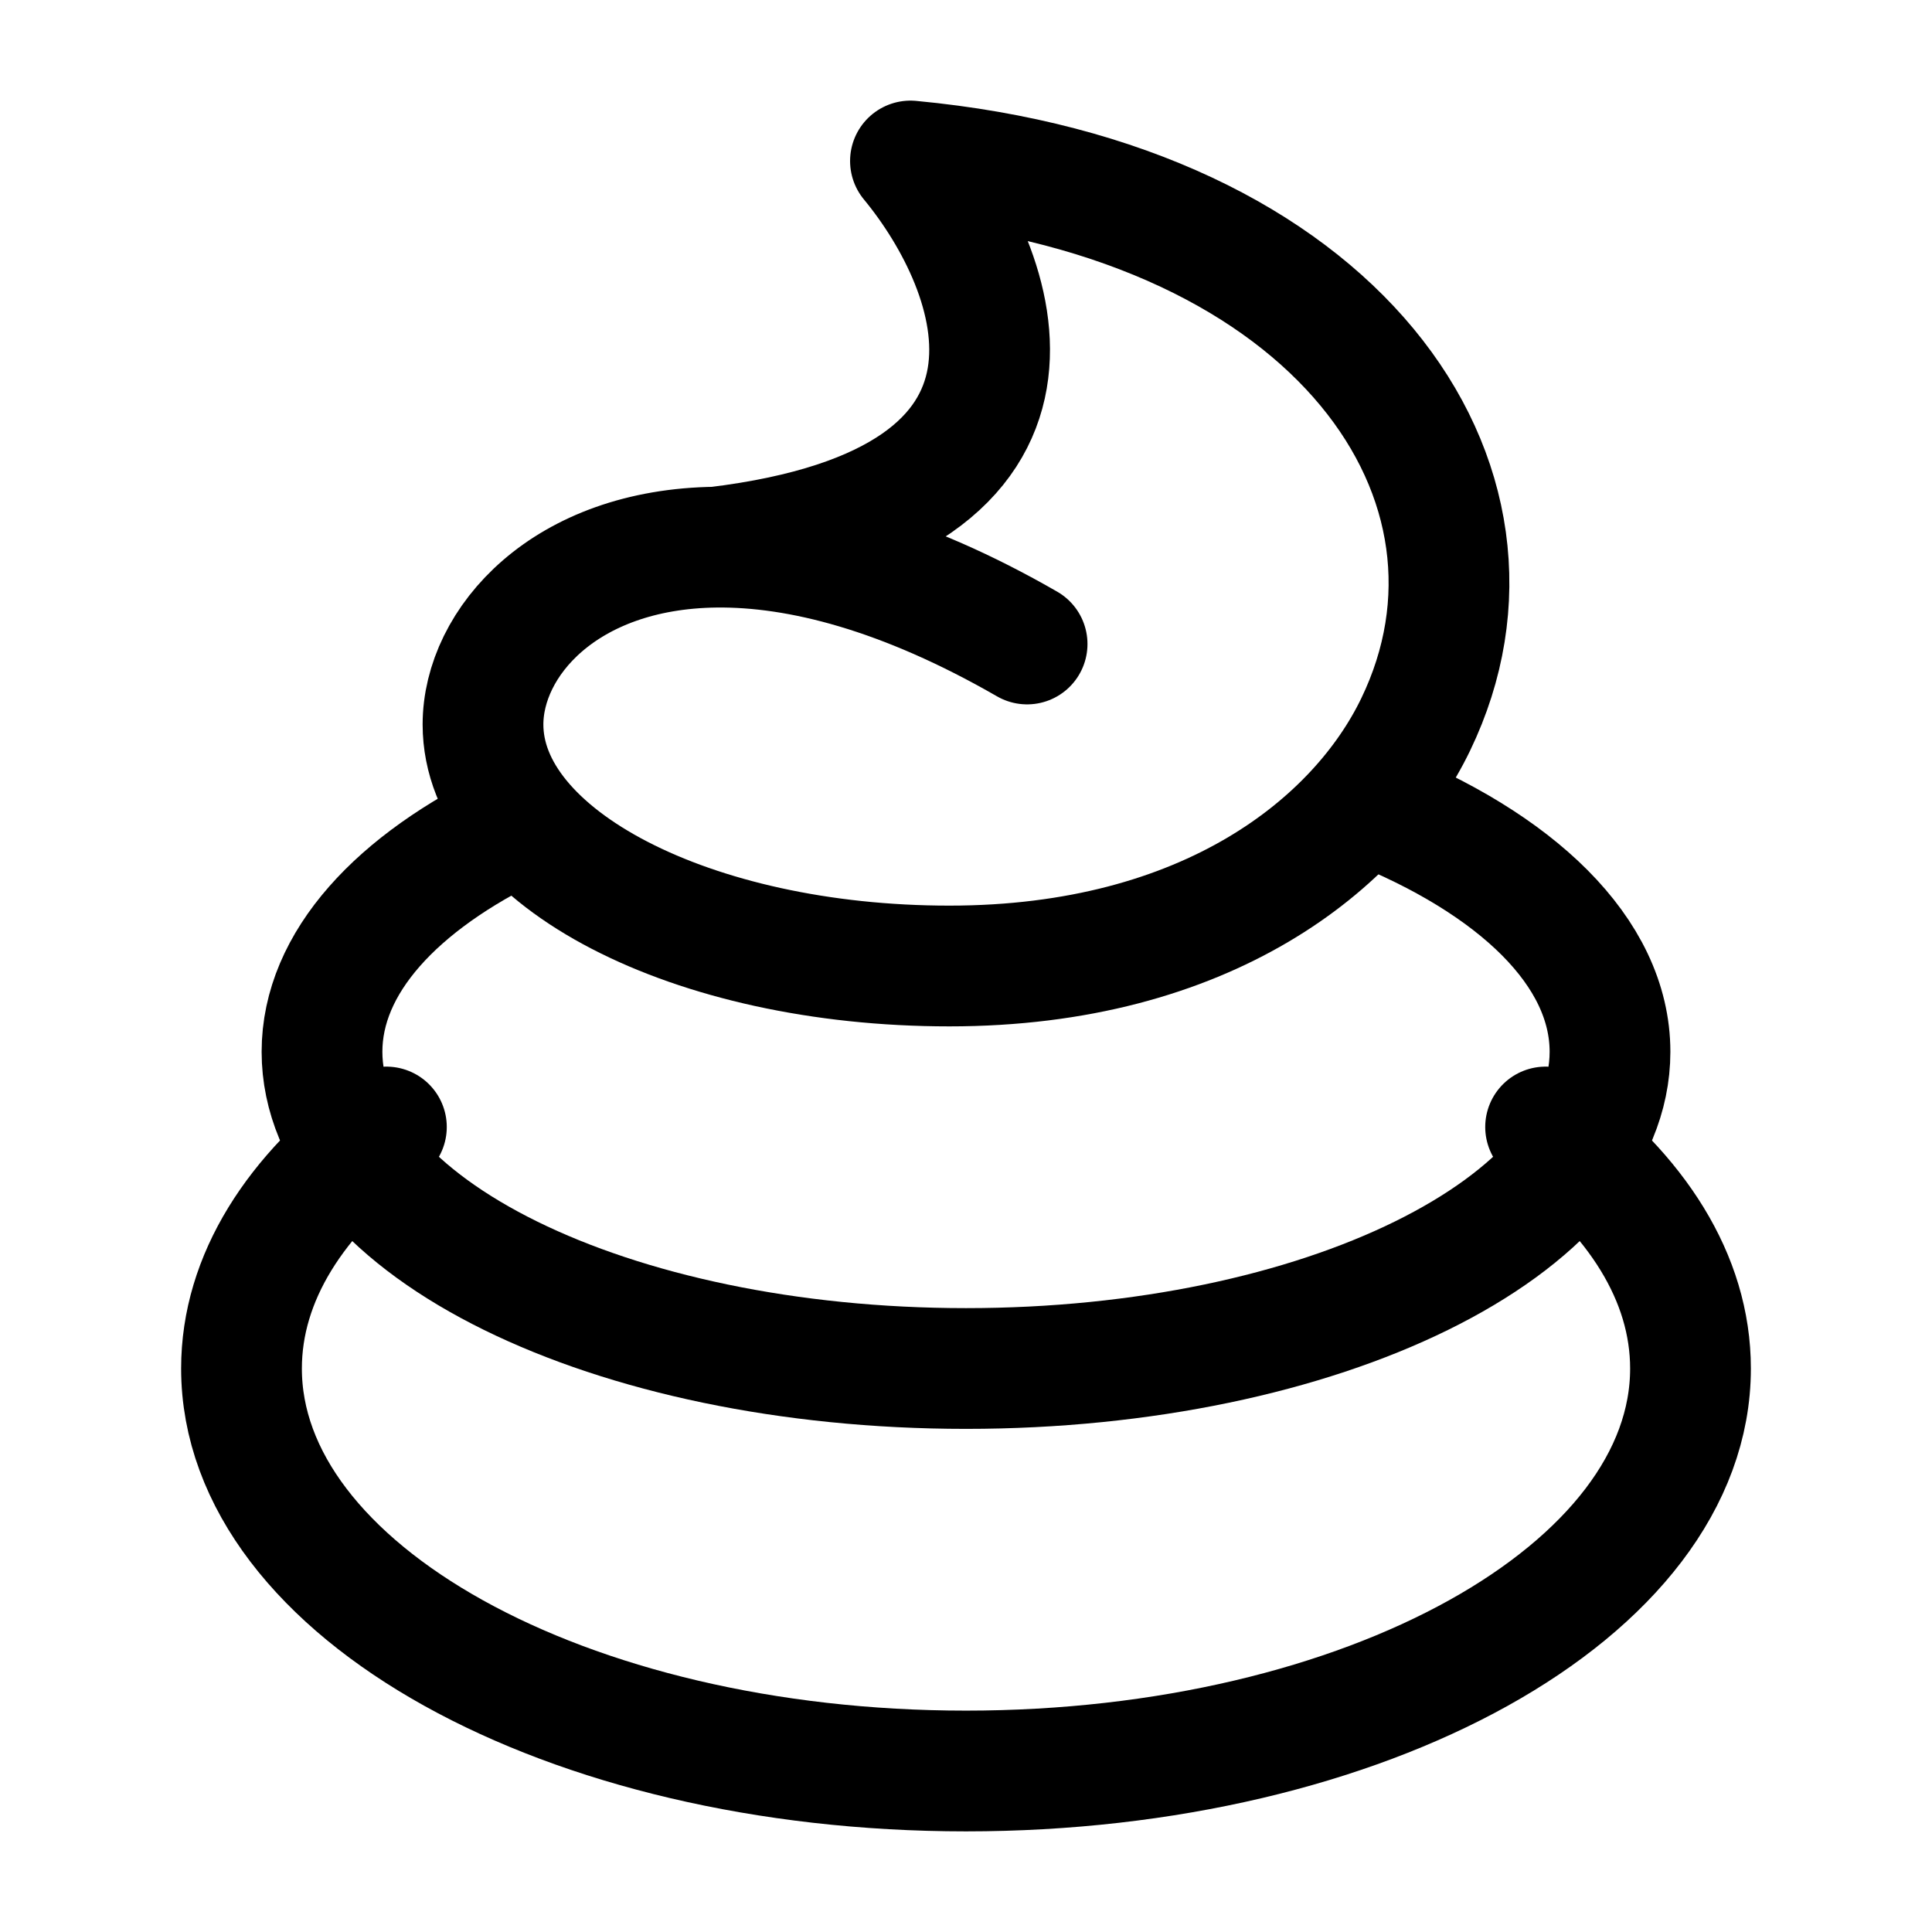 <svg xmlns="http://www.w3.org/2000/svg" width="3em" height="3em" viewBox="0 0 24 24"><g fill="none" stroke="currentColor" stroke-linecap="round" stroke-linejoin="round" stroke-width="1.5" color="currentColor"><path d="M19.2 14c1.13.836 1.8 1.874 1.8 3c0 2.761-4.03 5-9 5s-9-2.239-9-5c0-1.126.67-2.164 1.8-3m7.959-6c-1.536-.884-2.83-1.214-3.862-1.203m0 0C7.009 6.818 6 7.983 6 9c0 1.657 2.594 3 5.793 3s5.078-1.518 5.793-3c1.448-3-.965-6.5-6.276-7c1.127 1.365 2.221 4.235-2.413 4.797"/><path d="M17.014 10c1.821.721 2.986 1.826 2.986 3.066C20 15.239 16.418 17 12 17s-8-1.761-8-3.934c0-1.107.93-2.107 2.426-2.822"/></g></svg>